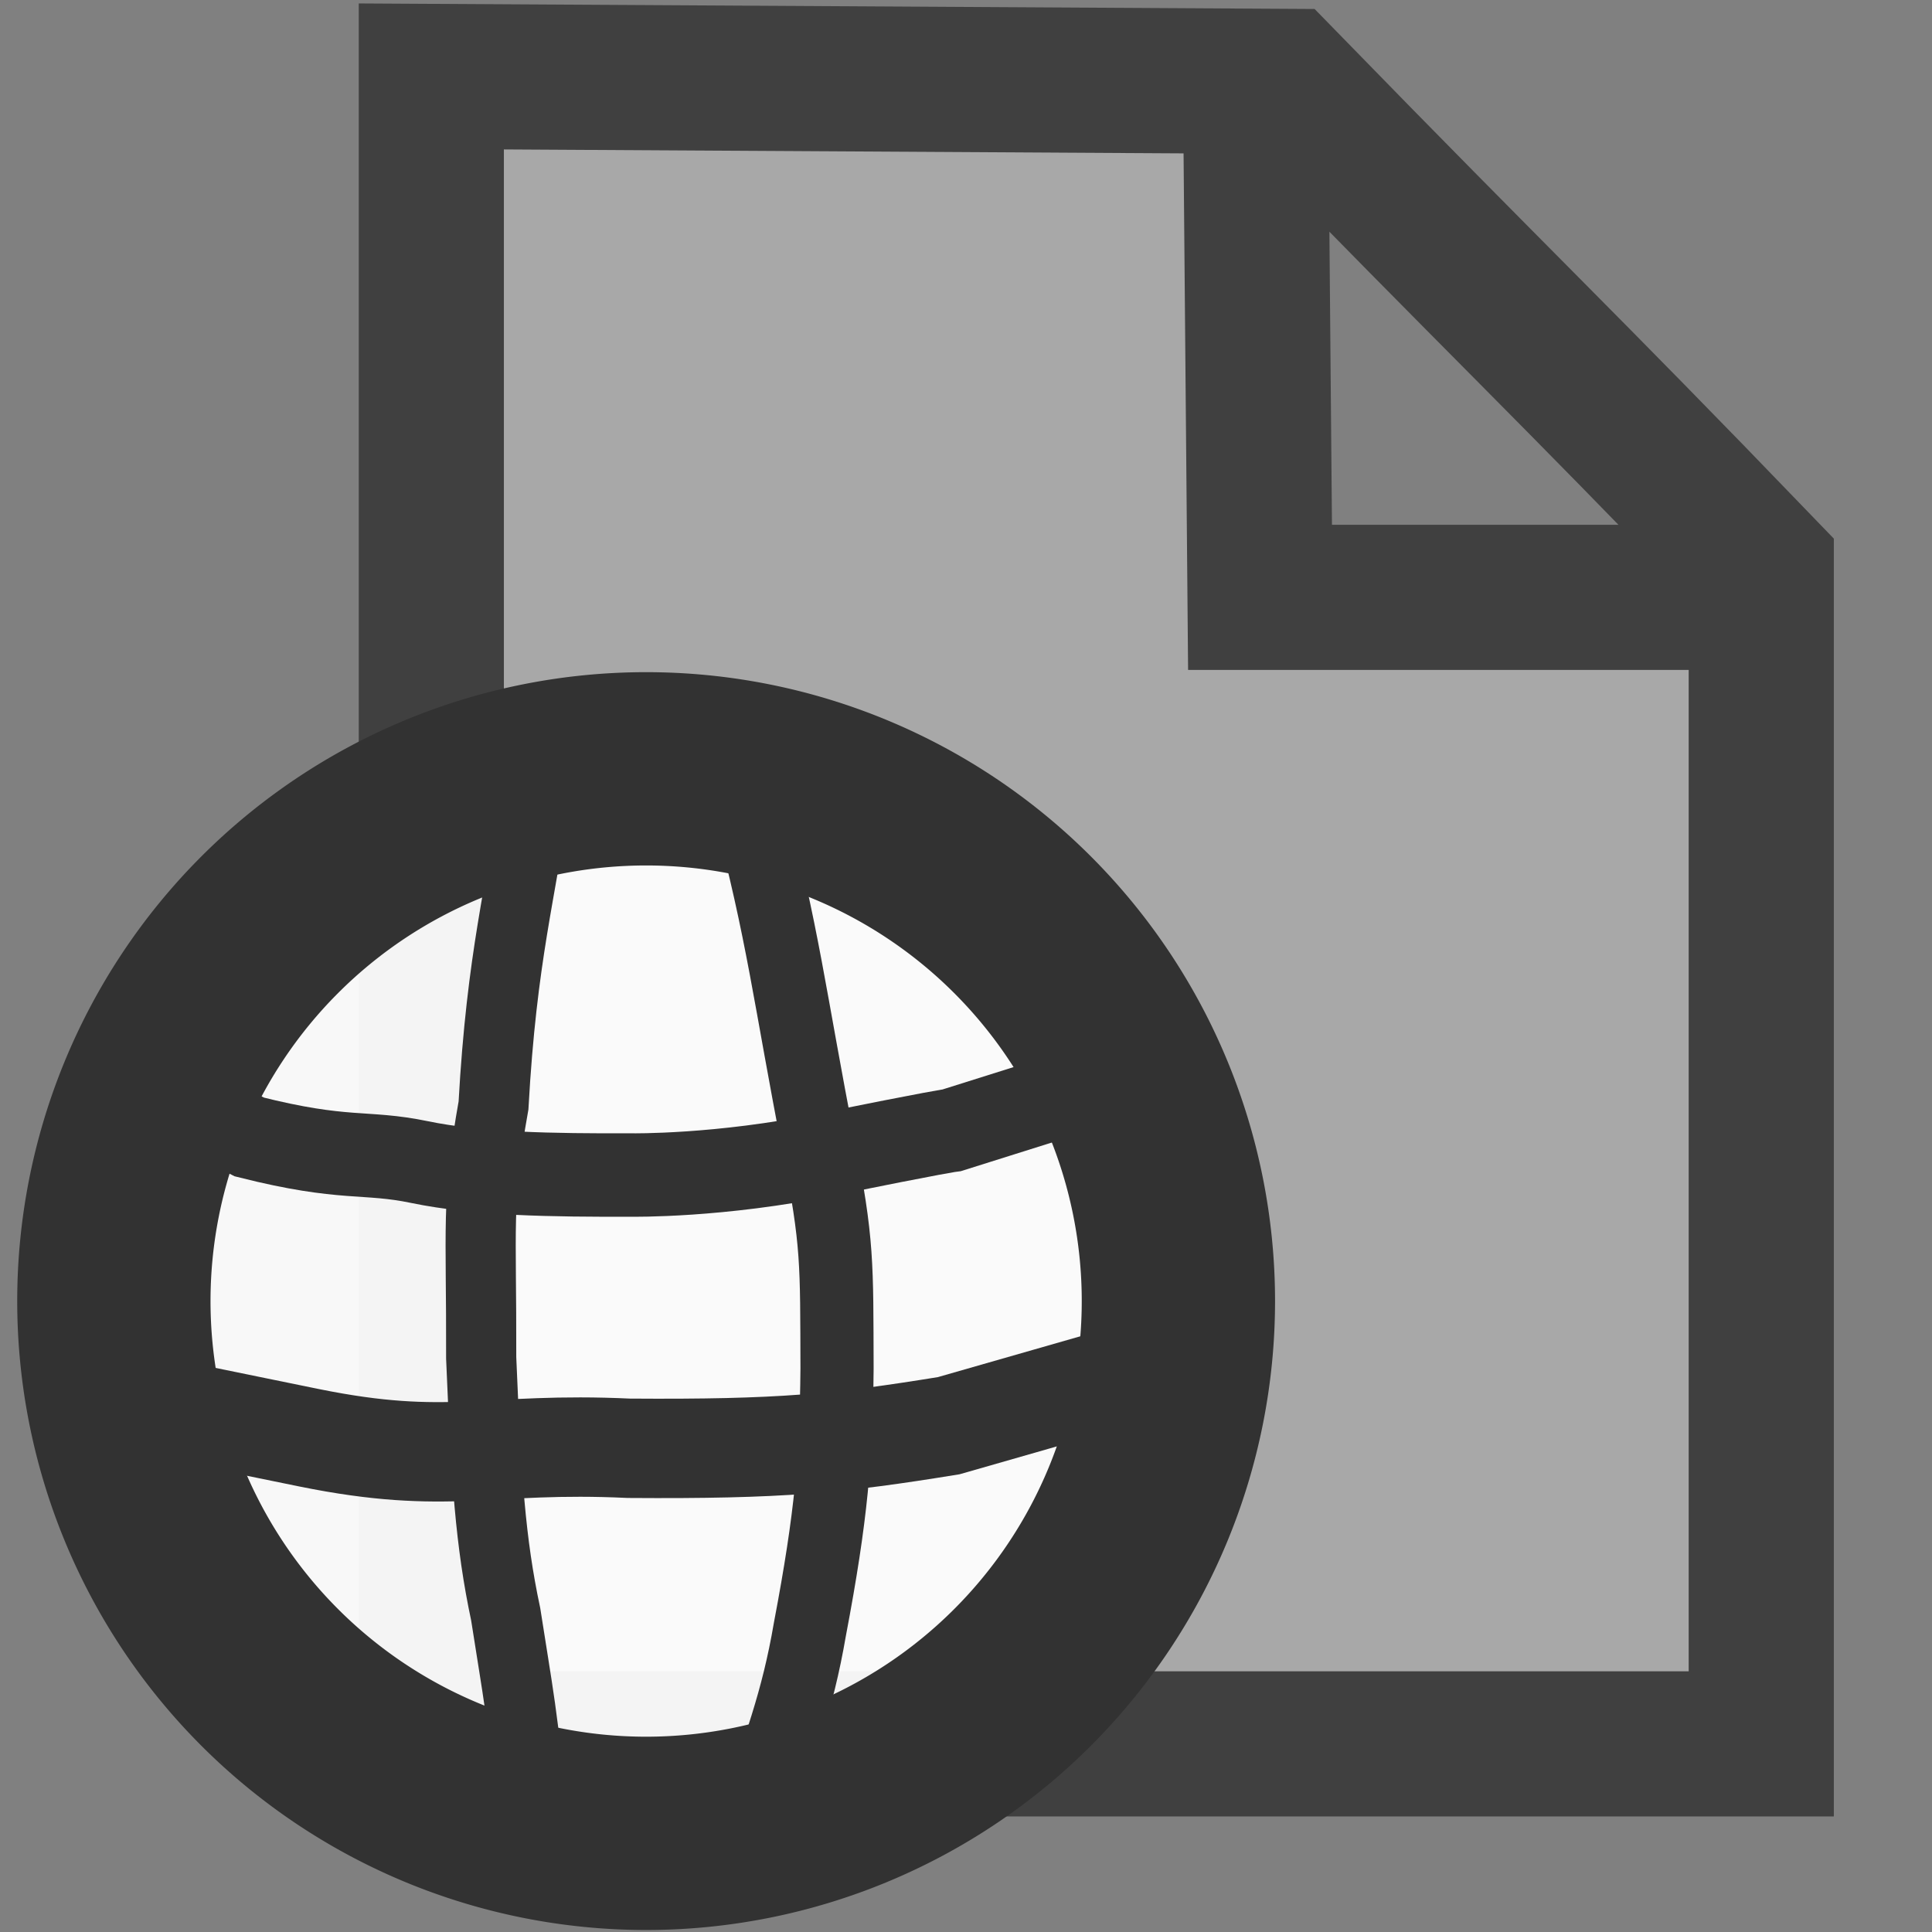 <?xml version="1.0" encoding="UTF-8" standalone="no"?>
<!-- Created with Inkscape (http://www.inkscape.org/) -->

<svg
   xmlns:dc="http://purl.org/dc/elements/1.1/"
   xmlns:cc="http://creativecommons.org/ns#"
   xmlns:rdf="http://www.w3.org/1999/02/22-rdf-syntax-ns#"
   xmlns:svg="http://www.w3.org/2000/svg"
   xmlns="http://www.w3.org/2000/svg"
   xmlns:sodipodi="http://sodipodi.sourceforge.net/DTD/sodipodi-0.dtd"
   xmlns:inkscape="http://www.inkscape.org/namespaces/inkscape"
   width="16"
   height="16"
   id="svg4372"
   version="1.1"
   inkscape:version="0.48.5 r10040"
   sodipodi:docname="web-document16.svg">
  <rect width="100%" height="100%" fill="#808080" stroke="none"/>
  <defs
     id="defs4374" />
  <sodipodi:namedview
     id="base"
     pagecolor="#ffffff"
     bordercolor="#666666"
     borderopacity="1.0"
     inkscape:pageopacity="0.0"
     inkscape:pageshadow="2"
     inkscape:zoom="22.197802"
     inkscape:cx="7.2668866"
     inkscape:cy="8"
     inkscape:current-layer="layer1"
     showgrid="true"
     inkscape:grid-bbox="true"
     inkscape:document-units="px"
     inkscape:snap-global="false"
     inkscape:window-width="1280"
     inkscape:window-height="667"
     inkscape:window-x="0"
     inkscape:window-y="0"
     inkscape:window-maximized="1">
    <inkscape:grid
       type="xygrid"
       id="grid4397"
       empspacing="1"
       visible="true"
       enabled="true"
       snapvisiblegridlinesonly="true" />
  </sodipodi:namedview>
  <g
     id="layer1"
     inkscape:label="Layer 1"
     inkscape:groupmode="layer">
    <path
       id="path3002"
       style="fill:#a8a8a8;fill-opacity:1;stroke:#404040;stroke-width:1.202;stroke-linecap:butt;stroke-linejoin:miter;stroke-miterlimit:4;stroke-opacity:1;stroke-dasharray:none"
       d="m 10.397,0.61 0.038,4.337 4.211,0 M 3.572,0.633 10.632,0.674 c 1.831,1.88 2.275,2.286 3.954,4.029 l 0,9.739 -11.014,0 z"
       inkscape:connector-curvature="0"
       sodipodi:nodetypes="ccccccccc" />
    <path
       sodipodi:type="arc"
       style="fill:#ffffff;fill-opacity:0.941;fill-rule:nonzero;stroke:#323232;stroke-width:3.45;stroke-linecap:square;stroke-linejoin:bevel;stroke-miterlimit:4;stroke-opacity:1;stroke-dasharray:none;stroke-dashoffset:0"
       id="path4417-1"
       sodipodi:cx="16.5"
       sodipodi:cy="16.5"
       sodipodi:rx="9.5"
       sodipodi:ry="9.5"
       d="m 26,16.5 a 9.5,9.5 0 1 1 -19,0 9.5,9.5 0 1 1 19,0 z"
       transform="matrix(0.464,0,0,0.464,-2.305,3.119)" />
    <path
       style="fill:none;stroke:#323232;stroke-width:0.691;stroke-linecap:butt;stroke-linejoin:miter;stroke-miterlimit:4;stroke-opacity:1;stroke-dasharray:none"
       d="m 1.352,9.05 0.713,0.366 c 0.794,0.2 0.953,0.113 1.41,0.208 0.483,0.1 1.091,0.109 1.759,0.107 0,0 0.726,0.012 1.618,-0.171 C 7.764,9.374 7.884,9.36 7.884,9.36 L 8.948,9.025"
       id="path4946-6-7"
       inkscape:connector-curvature="0"
       sodipodi:nodetypes="ccscscc" />
    <path
       style="fill:none;stroke:#323232;stroke-width:0.823;stroke-linecap:butt;stroke-linejoin:miter;stroke-miterlimit:4;stroke-opacity:1;stroke-dasharray:none"
       d="m 0.966,11.581 1.594,0.326 c 1.158,0.235 1.478,0.032 2.648,0.087 1.259,0.009 1.738,-0.039 2.649,-0.187 l 1.556,-0.446"
       id="path4946-6-0-0"
       inkscape:connector-curvature="0"
       sodipodi:nodetypes="ccccc" />
    <path
       style="fill:none;stroke:#323232;stroke-width:0.581;stroke-linecap:butt;stroke-linejoin:miter;stroke-miterlimit:4;stroke-opacity:1;stroke-dasharray:none"
       d="M 4.432,6.555 C 4.318,7.388 4.156,7.907 4.087,9.155 3.943,9.964 3.988,10.147 3.985,11.246 c 0.042,1 0.075,1.522 0.203,2.123 0.094,0.608 0.153,0.883 0.221,1.712"
       id="path4984-6"
       inkscape:connector-curvature="0"
       sodipodi:nodetypes="ccccc" />
    <path
       style="fill:none;stroke:#323232;stroke-width:0.606;stroke-linecap:butt;stroke-linejoin:miter;stroke-miterlimit:4;stroke-opacity:1;stroke-dasharray:none"
       d="m 6.198,6.656 c 0.285,1.052 0.346,1.63 0.581,2.83 0.16,0.807 0.15,0.973 0.153,1.847 -0.007,0.731 -0.044,1.208 -0.225,2.161 -0.104,0.606 -0.249,0.969 -0.483,1.663"
       id="path4984-8-1"
       inkscape:connector-curvature="0"
       sodipodi:nodetypes="ccccc" />
  </g>
</svg>
